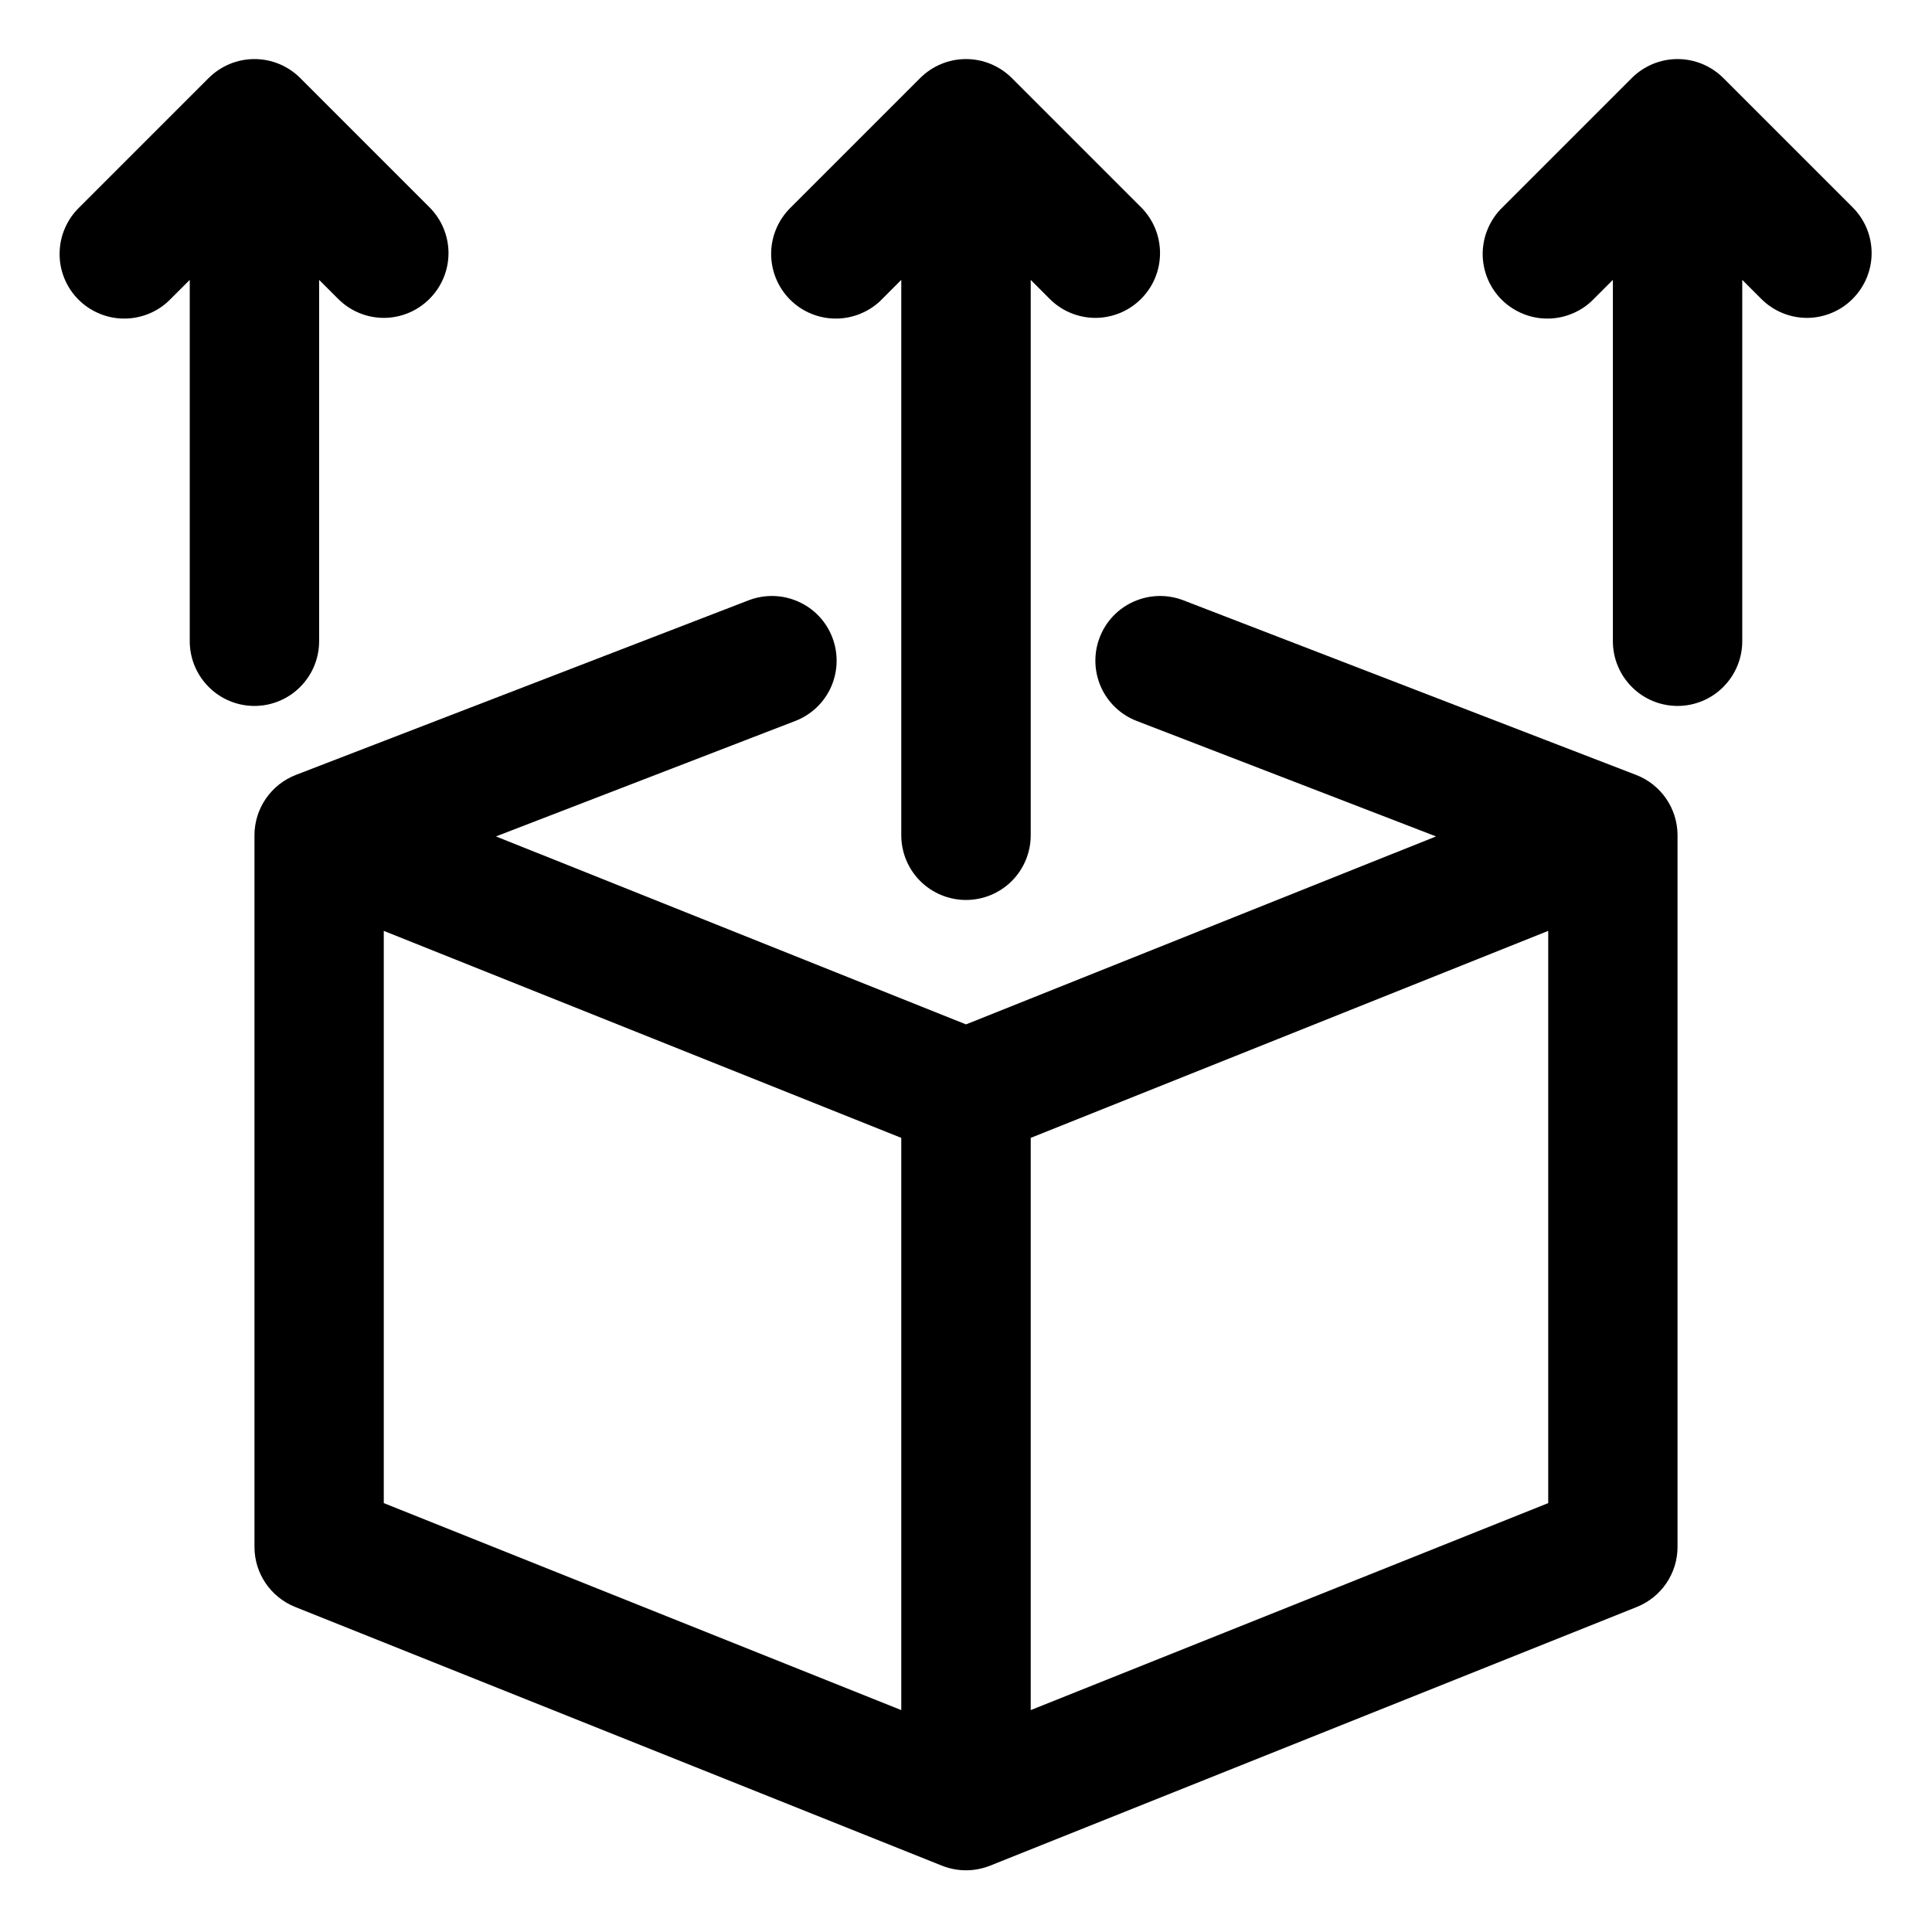 <svg width="28" height="28" viewBox="0 0 28 28" fill="none" xmlns="http://www.w3.org/2000/svg">
<path d="M12.788 4.331L13.062 4.056V12.106C13.062 12.354 13.161 12.593 13.337 12.769C13.513 12.944 13.751 13.043 14 13.043C14.249 13.043 14.487 12.944 14.663 12.769C14.839 12.593 14.938 12.354 14.938 12.106V4.056L15.212 4.331C15.299 4.418 15.402 4.488 15.516 4.535C15.63 4.582 15.752 4.607 15.875 4.607C15.998 4.607 16.12 4.582 16.234 4.535C16.348 4.488 16.451 4.418 16.538 4.331C16.714 4.155 16.812 3.917 16.812 3.668C16.812 3.42 16.714 3.181 16.538 3.005L14.663 1.13C14.487 0.955 14.249 0.856 14 0.856C13.751 0.856 13.513 0.955 13.337 1.13L11.462 3.005C11.373 3.092 11.301 3.195 11.252 3.31C11.203 3.424 11.177 3.547 11.176 3.672C11.175 3.796 11.199 3.92 11.246 4.035C11.293 4.15 11.363 4.255 11.451 4.343C11.539 4.431 11.643 4.5 11.758 4.547C11.874 4.595 11.997 4.618 12.122 4.617C12.246 4.616 12.369 4.59 12.483 4.541C12.598 4.492 12.701 4.421 12.788 4.331ZM26.85 3.005L24.975 1.13C24.799 0.955 24.561 0.856 24.312 0.856C24.064 0.856 23.826 0.955 23.65 1.13L21.775 3.005C21.685 3.092 21.614 3.195 21.565 3.31C21.515 3.424 21.49 3.547 21.488 3.672C21.487 3.796 21.511 3.92 21.558 4.035C21.605 4.15 21.675 4.255 21.763 4.343C21.851 4.431 21.956 4.5 22.071 4.547C22.186 4.595 22.31 4.618 22.434 4.617C22.559 4.616 22.682 4.59 22.796 4.541C22.91 4.492 23.014 4.421 23.1 4.331L23.375 4.056V9.293C23.375 9.542 23.474 9.78 23.65 9.956C23.825 10.132 24.064 10.231 24.312 10.231C24.561 10.231 24.8 10.132 24.975 9.956C25.151 9.78 25.25 9.542 25.25 9.293V4.056L25.525 4.331C25.612 4.418 25.715 4.488 25.829 4.535C25.942 4.582 26.064 4.607 26.188 4.607C26.311 4.607 26.433 4.582 26.546 4.535C26.66 4.488 26.764 4.418 26.85 4.331C27.026 4.155 27.125 3.917 27.125 3.668C27.125 3.42 27.026 3.181 26.85 3.005ZM4.625 9.293V4.056L4.9 4.331C4.987 4.418 5.09 4.488 5.204 4.535C5.317 4.582 5.439 4.607 5.563 4.607C5.686 4.607 5.808 4.582 5.921 4.535C6.035 4.488 6.138 4.418 6.225 4.331C6.401 4.155 6.5 3.917 6.5 3.668C6.5 3.42 6.401 3.181 6.225 3.005L4.35 1.13C4.175 0.955 3.936 0.856 3.688 0.856C3.439 0.856 3.201 0.955 3.025 1.13L1.15 3.005C1.06 3.092 0.989 3.195 0.94 3.31C0.89 3.424 0.865 3.547 0.864 3.672C0.862 3.796 0.886 3.92 0.933 4.035C0.98 4.15 1.05 4.255 1.138 4.343C1.226 4.431 1.331 4.5 1.446 4.547C1.561 4.595 1.685 4.618 1.809 4.617C1.934 4.616 2.057 4.59 2.171 4.541C2.285 4.492 2.389 4.421 2.475 4.331L2.75 4.056V9.293C2.75 9.542 2.849 9.78 3.025 9.956C3.2 10.132 3.439 10.231 3.688 10.231C3.936 10.231 4.175 10.132 4.35 9.956C4.526 9.78 4.625 9.542 4.625 9.293Z" fill="black"/>
<path d="M23.712 11.231L17.15 8.7C16.918 8.611 16.66 8.617 16.433 8.718C16.205 8.818 16.027 9.005 15.938 9.237C15.848 9.469 15.855 9.727 15.955 9.955C16.056 10.182 16.243 10.36 16.475 10.449L20.812 12.122L14 14.846L7.188 12.122L11.525 10.449C11.757 10.36 11.944 10.182 12.045 9.955C12.145 9.727 12.152 9.469 12.062 9.237C11.973 9.005 11.795 8.818 11.567 8.718C11.34 8.617 11.082 8.611 10.85 8.7L4.287 11.231C4.112 11.299 3.961 11.418 3.854 11.573C3.747 11.728 3.689 11.912 3.688 12.1V22.419C3.688 22.802 3.921 23.146 4.277 23.289L13.652 27.039C13.876 27.128 14.124 27.128 14.348 27.039L23.723 23.289C24.079 23.146 24.312 22.802 24.312 22.419V12.1C24.311 11.912 24.253 11.728 24.146 11.573C24.039 11.418 23.888 11.299 23.712 11.231ZM5.562 13.491L13.062 16.491V24.784L5.562 21.784V13.491ZM14.938 24.784V16.491L22.438 13.491V21.784L14.938 24.784Z" fill="black"/>
</svg>
